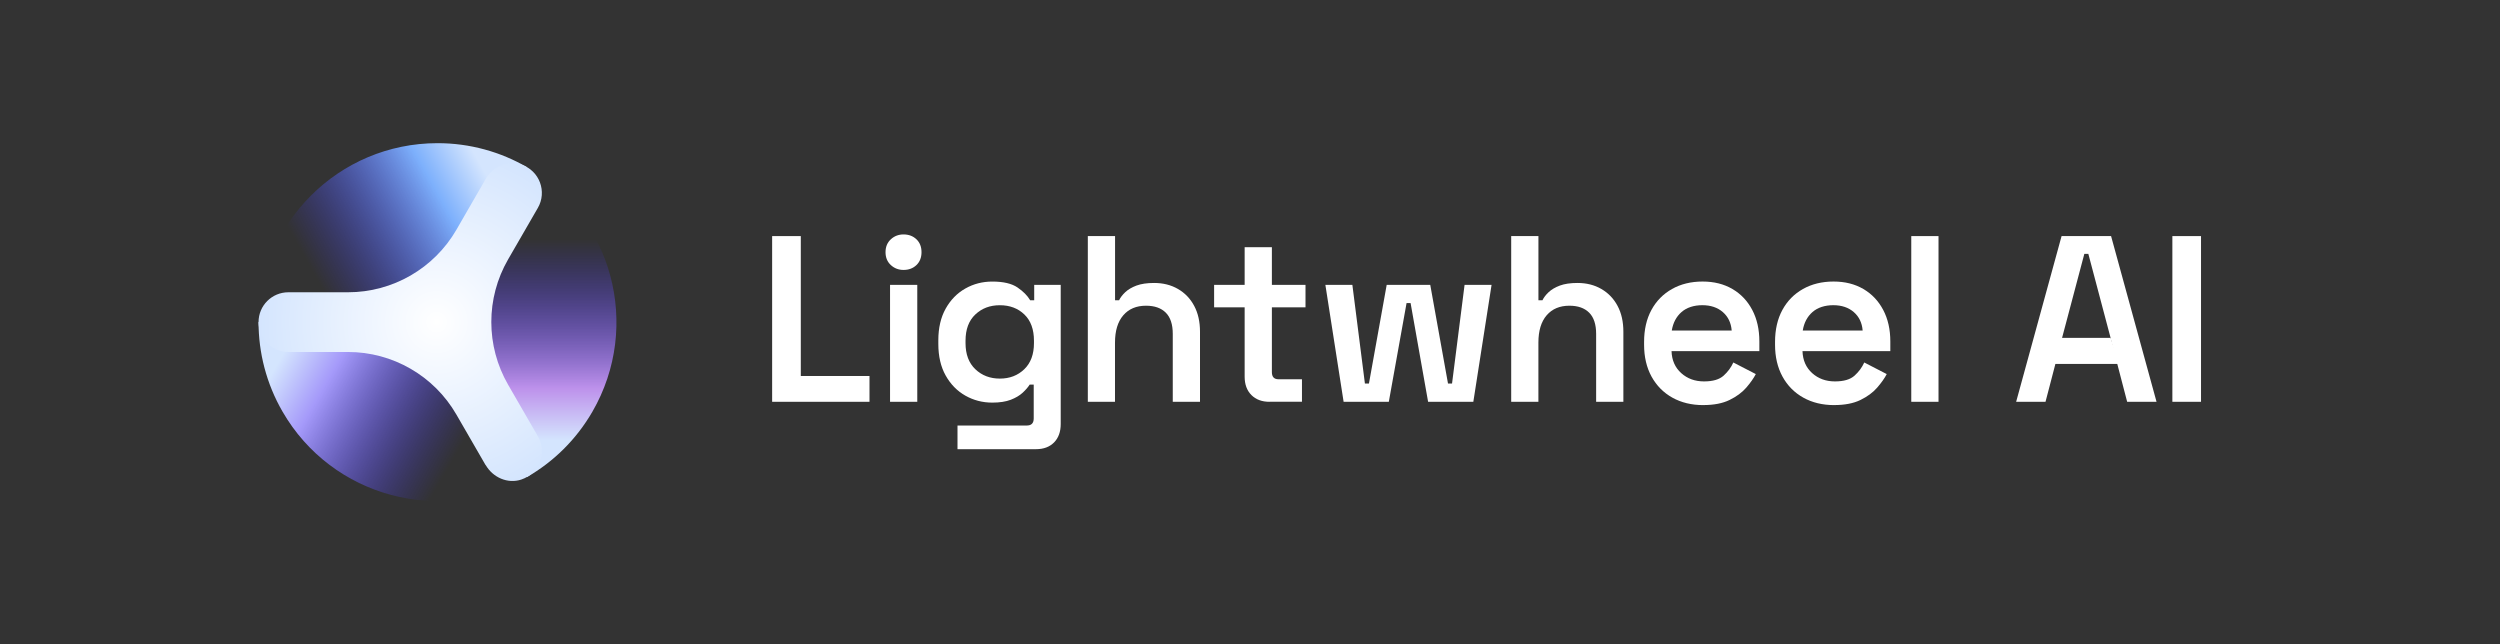 <svg width="1397" height="360" viewBox="0 0 1397 360" fill="none" xmlns="http://www.w3.org/2000/svg">
<rect x="0" y="0" width="1397" height="360" fill="#333333" stroke="none"/>
<path d="M244.466 80.003C262.687 80.003 279.76 84.891 294.463 93.408L244.466 179.985H144.473C144.473 124.773 189.248 80.003 244.466 80.003Z" fill="url(#paint0_linear_161_1700)"/>
<path d="M331.053 230.013C321.943 245.788 309.166 258.119 294.463 266.599L244.466 180.022L294.463 93.445C342.275 121.07 358.681 182.207 331.053 230.013Z" fill="url(#paint1_linear_161_1700)"/>
<path d="M157.879 230.013C148.769 214.238 144.473 196.982 144.473 179.985H244.466L294.463 266.599C246.651 294.186 185.47 277.819 157.879 230.013Z" fill="url(#paint2_linear_161_1700)"/>
<path d="M271.39 259.97L255.021 231.642C242.54 210.016 219.431 196.686 194.432 196.686H161.138C151.917 196.649 144.473 189.205 144.473 179.985C144.473 170.764 151.917 163.321 161.138 163.321H194.469C219.468 163.321 242.54 149.991 255.058 128.365L271.39 100.037C275.39 93.112 283.723 89.409 291.315 91.964C301.648 95.445 305.721 107.221 300.574 116.145L283.908 144.991C271.427 166.617 271.427 193.279 283.908 214.941L300.574 243.788C305.759 252.749 301.648 264.488 291.315 267.969C283.723 270.524 275.427 266.821 271.427 259.896L271.39 259.97Z" fill="url(#paint3_radial_161_1700)"/>
<path d="M431.473 224.525V131.931H447.486V210.103H485.872V224.525H431.473Z" fill="white"/>
<path d="M504.888 150.839C502.146 150.839 499.793 149.942 497.812 148.131C495.832 146.32 494.833 143.916 494.833 140.92C494.833 137.923 495.832 135.52 497.812 133.708C499.793 131.897 502.146 131 504.888 131C507.8 131 510.203 131.914 512.099 133.708C513.995 135.52 514.943 137.923 514.943 140.92C514.943 143.916 513.995 146.32 512.099 148.131C510.203 149.942 507.8 150.839 504.888 150.839ZM497.355 224.525V159.168H512.573V224.508H497.355V224.525Z" fill="white"/>
<path d="M524.337 192.109V190.128C524.337 183.256 525.709 177.365 528.434 172.473C531.176 167.581 534.833 163.823 539.42 161.233C544.007 158.626 549.035 157.339 554.502 157.339C560.681 157.339 565.37 158.44 568.586 160.64C571.802 162.841 574.155 165.228 575.662 167.784H577.913V159.184H592.725V236.967C592.725 241.283 591.489 244.703 589.018 247.225C586.546 249.73 583.195 251 578.963 251H535.053V237.779H573.8C576.356 237.779 577.643 236.459 577.643 233.818V214.91H575.391C574.426 216.417 573.106 217.94 571.43 219.481C569.754 221.021 567.554 222.325 564.811 223.391C562.069 224.44 558.633 224.982 554.502 224.982C549.035 224.982 544.007 223.679 539.42 221.072C534.833 218.465 531.176 214.724 528.434 209.832C525.692 204.94 524.337 199.049 524.337 192.176V192.109ZM558.734 211.559C564.202 211.559 568.739 209.815 572.361 206.328C575.984 202.841 577.778 197.983 577.778 191.719V190.399C577.778 184.051 575.984 179.159 572.412 175.723C568.84 172.286 564.27 170.56 558.717 170.56C553.165 170.56 548.679 172.286 545.023 175.723C541.367 179.159 539.538 184.051 539.538 190.399V191.719C539.538 197.983 541.367 202.858 545.023 206.328C548.679 209.815 553.25 211.559 558.717 211.559H558.734Z" fill="white"/>
<path d="M607.876 224.525V131.931H623.094V167.784H625.345C626.056 166.294 627.19 164.787 628.781 163.281C630.372 161.774 632.455 160.556 635.061 159.574C637.668 158.609 640.952 158.118 644.913 158.118C649.941 158.118 654.393 159.235 658.269 161.487C662.146 163.738 665.176 166.886 667.326 170.949C669.492 175.012 670.559 179.819 670.559 185.371V224.525H655.341V186.556C655.341 181.258 654.037 177.314 651.447 174.724C648.841 172.117 645.167 170.831 640.394 170.831C635.011 170.831 630.779 172.608 627.698 176.18C624.617 179.751 623.06 184.847 623.06 191.465V224.542H607.842L607.876 224.525Z" fill="white"/>
<path d="M709.407 224.525C705.176 224.525 701.807 223.273 699.285 220.75C696.779 218.245 695.51 214.826 695.51 210.492V171.728H678.447V159.168H695.51V138.144H710.728V159.168H729.517V171.728H710.728V207.97C710.728 210.611 711.964 211.931 714.435 211.931H727.537V224.491H709.407V224.525Z" fill="white"/>
<path d="M750.812 224.525L740.622 159.185H755.705L762.713 214.335H764.964L774.884 159.185H799.226L809.145 214.335H811.397L818.405 159.185H833.487L823.297 224.525H798.024L788.239 169.358H785.988L776.069 224.525H750.812Z" fill="white"/>
<path d="M844.456 224.525V131.931H859.674V167.784H861.925C862.636 166.294 863.77 164.787 865.362 163.281C866.953 161.774 869.052 160.556 871.642 159.574C874.249 158.609 877.532 158.118 881.494 158.118C886.521 158.118 890.973 159.235 894.849 161.487C898.726 163.738 901.756 166.886 903.906 170.949C906.072 175.012 907.139 179.819 907.139 185.371V224.525H891.921V186.556C891.921 181.258 890.618 177.314 888.028 174.724C885.421 172.117 881.747 170.831 876.974 170.831C871.591 170.831 867.359 172.608 864.278 176.18C861.197 179.751 859.657 184.847 859.657 191.465V224.542H844.439L844.456 224.525Z" fill="white"/>
<path d="M951.794 226.37C945.26 226.37 939.522 224.982 934.528 222.206C929.551 219.43 925.675 215.503 922.882 210.441C920.106 205.363 918.718 199.438 918.718 192.65V191.059C918.718 184.187 920.089 178.228 922.814 173.201C925.54 168.173 929.382 164.28 934.325 161.487C939.268 158.711 944.956 157.323 951.388 157.323C957.821 157.323 963.288 158.711 968.062 161.487C972.818 164.263 976.526 168.173 979.166 173.201C981.807 178.228 983.127 184.085 983.127 190.788V196.205H934.054C934.223 201.317 936.035 205.414 939.488 208.512C942.924 211.593 947.156 213.133 952.184 213.133C957.211 213.133 960.783 212.05 963.17 209.9C965.557 207.733 967.351 205.295 968.587 202.553L981.147 209.036C979.911 211.423 978.117 213.945 975.798 216.637C973.462 219.328 970.347 221.614 966.471 223.51C962.594 225.405 957.702 226.353 951.794 226.353V226.37ZM934.207 184.694H967.673C967.317 180.378 965.658 176.942 962.713 174.386C959.75 171.829 955.942 170.543 951.27 170.543C946.598 170.543 942.535 171.829 939.623 174.386C936.712 176.942 934.901 180.378 934.19 184.694H934.207Z" fill="white"/>
<path d="M1024.97 226.37C1018.44 226.37 1012.68 224.982 1007.71 222.206C1002.73 219.43 998.836 215.503 996.06 210.441C993.284 205.363 991.896 199.438 991.896 192.65V191.059C991.896 184.187 993.267 178.228 995.992 173.201C998.718 168.173 1002.56 164.28 1007.5 161.487C1012.45 158.711 1018.13 157.323 1024.57 157.323C1031 157.323 1036.47 158.711 1041.24 161.487C1046 164.263 1049.7 168.173 1052.34 173.201C1054.99 178.228 1056.31 184.085 1056.31 190.788V196.205H1007.23C1007.4 201.317 1009.21 205.414 1012.65 208.512C1016.09 211.593 1020.32 213.133 1025.34 213.133C1030.37 213.133 1033.94 212.05 1036.33 209.9C1038.72 207.733 1040.51 205.295 1041.75 202.553L1054.31 209.036C1053.07 211.423 1051.28 213.945 1048.94 216.637C1046.61 219.328 1043.49 221.614 1039.62 223.51C1035.74 225.405 1030.85 226.353 1024.94 226.353L1024.97 226.37ZM1007.38 184.694H1040.85C1040.5 180.378 1038.84 176.942 1035.89 174.386C1032.93 171.829 1029.12 170.543 1024.45 170.543C1019.78 170.543 1015.71 171.829 1012.8 174.386C1009.89 176.942 1008.08 180.378 1007.38 184.694Z" fill="white"/>
<path d="M1068.02 224.525V131.931H1083.24V224.525H1068.02Z" fill="white"/>
<path d="M1213.92 224.525V131.931H1229.93V224.525H1213.92Z" fill="white"/>
<path d="M1179.67 131.931H1152.01L1126.62 224.525H1143.03L1145.24 216.078L1152.34 188.808H1152.28L1154.76 179.481L1164.73 141.851H1166.96L1179.4 188.808H1179.35L1186.12 214.826L1188.66 224.525H1205.07L1179.67 131.931Z" fill="white"/>
<path d="M1184.18 203.366H1146.53V188.808H1179.4L1184.18 203.366Z" fill="white"/>
<defs>
<linearGradient id="paint0_linear_161_1700" x1="144.473" y1="180.003" x2="294.468" y2="96.012" gradientUnits="userSpaceOnUse">
<stop offset="0.234" stop-color="#382BFA" stop-opacity="0"/>
<stop offset="0.712" stop-color="#7DB0FC"/>
<stop offset="0.88" stop-color="#D4E5FE"/>
</linearGradient>
<linearGradient id="paint1_linear_161_1700" x1="294.473" y1="93" x2="294.473" y2="267" gradientUnits="userSpaceOnUse">
<stop offset="0.234" stop-color="#382BFA" stop-opacity="0"/>
<stop offset="0.712" stop-color="#BD91EB"/>
<stop offset="0.88" stop-color="#D4E5FE"/>
</linearGradient>
<linearGradient id="paint2_linear_161_1700" x1="294.473" y1="266.5" x2="144.502" y2="179.949" gradientUnits="userSpaceOnUse">
<stop offset="0.234" stop-color="#382BFA" stop-opacity="0"/>
<stop offset="0.712" stop-color="#A59AFA"/>
<stop offset="0.88" stop-color="#D4E5FE"/>
</linearGradient>
<radialGradient id="paint3_radial_161_1700" cx="0" cy="0" r="1" gradientUnits="userSpaceOnUse" gradientTransform="translate(243.973 180) rotate(-105.709) scale(99.725 99.476)">
<stop stop-color="white"/>
<stop offset="1" stop-color="#D4E5FE"/>
</radialGradient>
</defs>
</svg>
